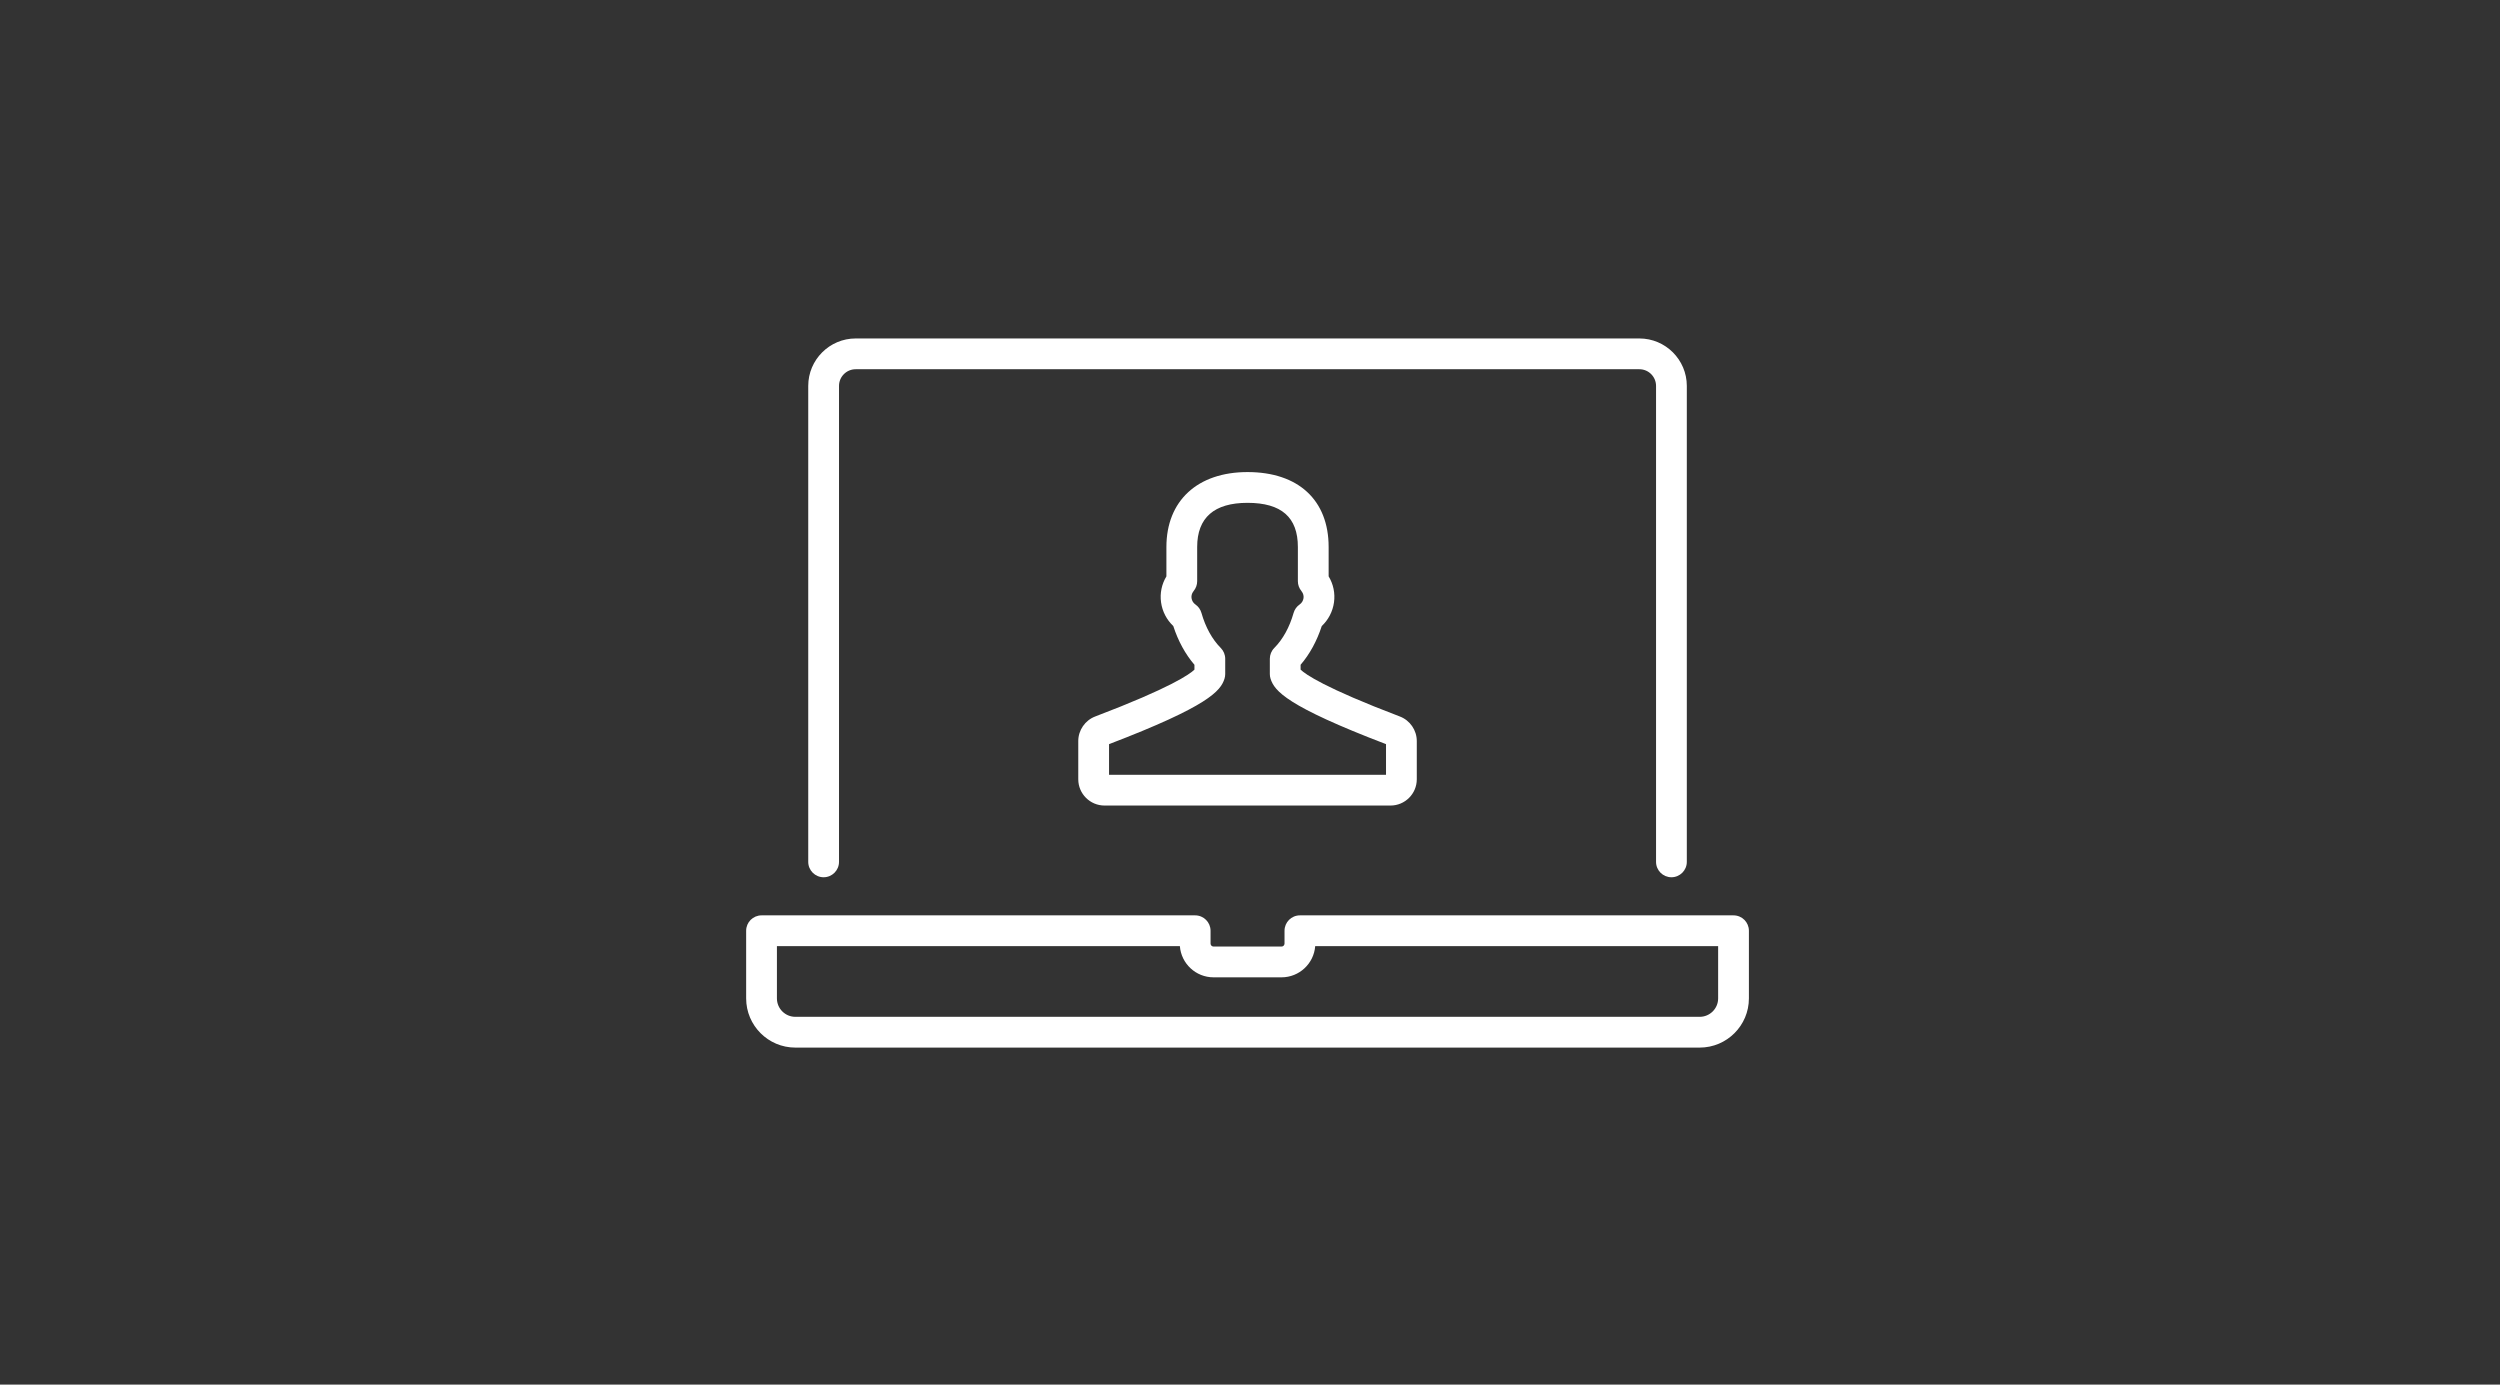 <svg xmlns="http://www.w3.org/2000/svg" width="325" height="180" viewBox="0 0 325 180">
  <rect x="0" y="0" width="325" height="180" fill="#333333" stroke="none"/>
  <g fill="#FFF" fill-rule="evenodd" transform="translate(97 44)">
    <path d="M120.286 70.043C119.182 70.043 118.286 69.147 118.286 68.043L118.286 6.169C118.286 4.973 117.314 4 116.119 4L14.24 4C13.044 4 12.071 4.973 12.071 6.169L12.071 68.043C12.071 69.147 11.176 70.043 10.071 70.043 8.967 70.043 8.071 69.147 8.071 68.043L8.071 6.169C8.071 2.768 10.839 0 14.24 0L116.119 0C119.519 0 122.286 2.768 122.286 6.169L122.286 68.043C122.286 69.147 121.39 70.043 120.286 70.043M4 78.997L4 85.793C4 87.113 5.074 88.187 6.394 88.187L123.96 88.187C125.282 88.187 126.358 87.113 126.358 85.793L126.358 78.997 73.976 78.997C73.806 81.262 71.907 83.053 69.599 83.053L60.761 83.053C58.452 83.053 56.554 81.262 56.384 78.997L4 78.997zM123.96 92.187L6.394 92.187C2.868 92.187 0 89.319 0 85.793L0 76.997C0 75.893.896 74.997 2 74.997L58.372 74.997C59.476 74.997 60.372 75.893 60.372 76.997L60.372 78.666C60.372 78.879 60.546 79.053 60.761 79.053L69.599 79.053C69.813 79.053 69.988 78.879 69.988 78.666L69.988 76.997C69.988 75.893 70.883 74.997 71.988 74.997L128.358 74.997C129.462 74.997 130.358 75.893 130.358 76.997L130.358 85.793C130.358 89.319 127.488 92.187 123.96 92.187z"/>
    <path d="M47.175,56.721 L83.182,56.721 L83.182,52.739 C70.261,47.799 68.677,45.828 68.172,44.234 C68.11,44.038 68.078,43.834 68.078,43.629 L68.078,41.642 C68.078,41.114 68.287,40.607 68.659,40.233 C69.774,39.111 70.641,37.536 71.167,35.68 C71.294,35.234 71.572,34.844 71.955,34.58 C72.228,34.392 72.411,34.093 72.457,33.762 C72.489,33.528 72.467,33.177 72.181,32.83 C71.885,32.471 71.723,32.021 71.723,31.556 L71.723,27.108 C71.723,23.246 69.582,21.369 65.179,21.369 C60.835,21.369 58.633,23.3 58.633,27.108 L58.633,31.558 C58.633,32.023 58.47,32.473 58.175,32.831 C57.889,33.177 57.868,33.528 57.9,33.761 C57.946,34.093 58.129,34.391 58.402,34.58 C58.783,34.844 59.061,35.233 59.188,35.679 C59.715,37.537 60.583,39.112 61.696,40.232 C62.069,40.607 62.278,41.114 62.278,41.642 L62.278,43.629 C62.278,43.834 62.247,44.037 62.185,44.233 C61.68,45.826 60.098,47.797 47.175,52.739 L47.175,56.721 Z M83.765,60.721 L46.592,60.721 C44.708,60.721 43.175,59.189 43.175,57.306 L43.175,52.335 C43.175,50.927 44.059,49.645 45.375,49.144 C55.223,45.398 57.678,43.638 58.278,43.052 L58.278,42.422 C57.094,41.044 56.155,39.326 55.526,37.384 C54.669,36.576 54.101,35.49 53.938,34.309 C53.773,33.118 54.019,31.944 54.633,30.929 L54.633,27.108 C54.633,21.101 58.674,17.369 65.179,17.369 C71.781,17.369 75.723,21.01 75.723,27.108 L75.723,30.926 C76.338,31.943 76.584,33.119 76.419,34.312 C76.255,35.492 75.687,36.579 74.829,37.386 C74.201,39.325 73.262,41.043 72.078,42.422 L72.078,43.052 C72.678,43.638 75.132,45.399 84.979,49.143 C86.297,49.642 87.182,50.925 87.182,52.335 L87.182,57.306 C87.182,59.189 85.649,60.721 83.765,60.721 Z"/>
  </g>
</svg>
